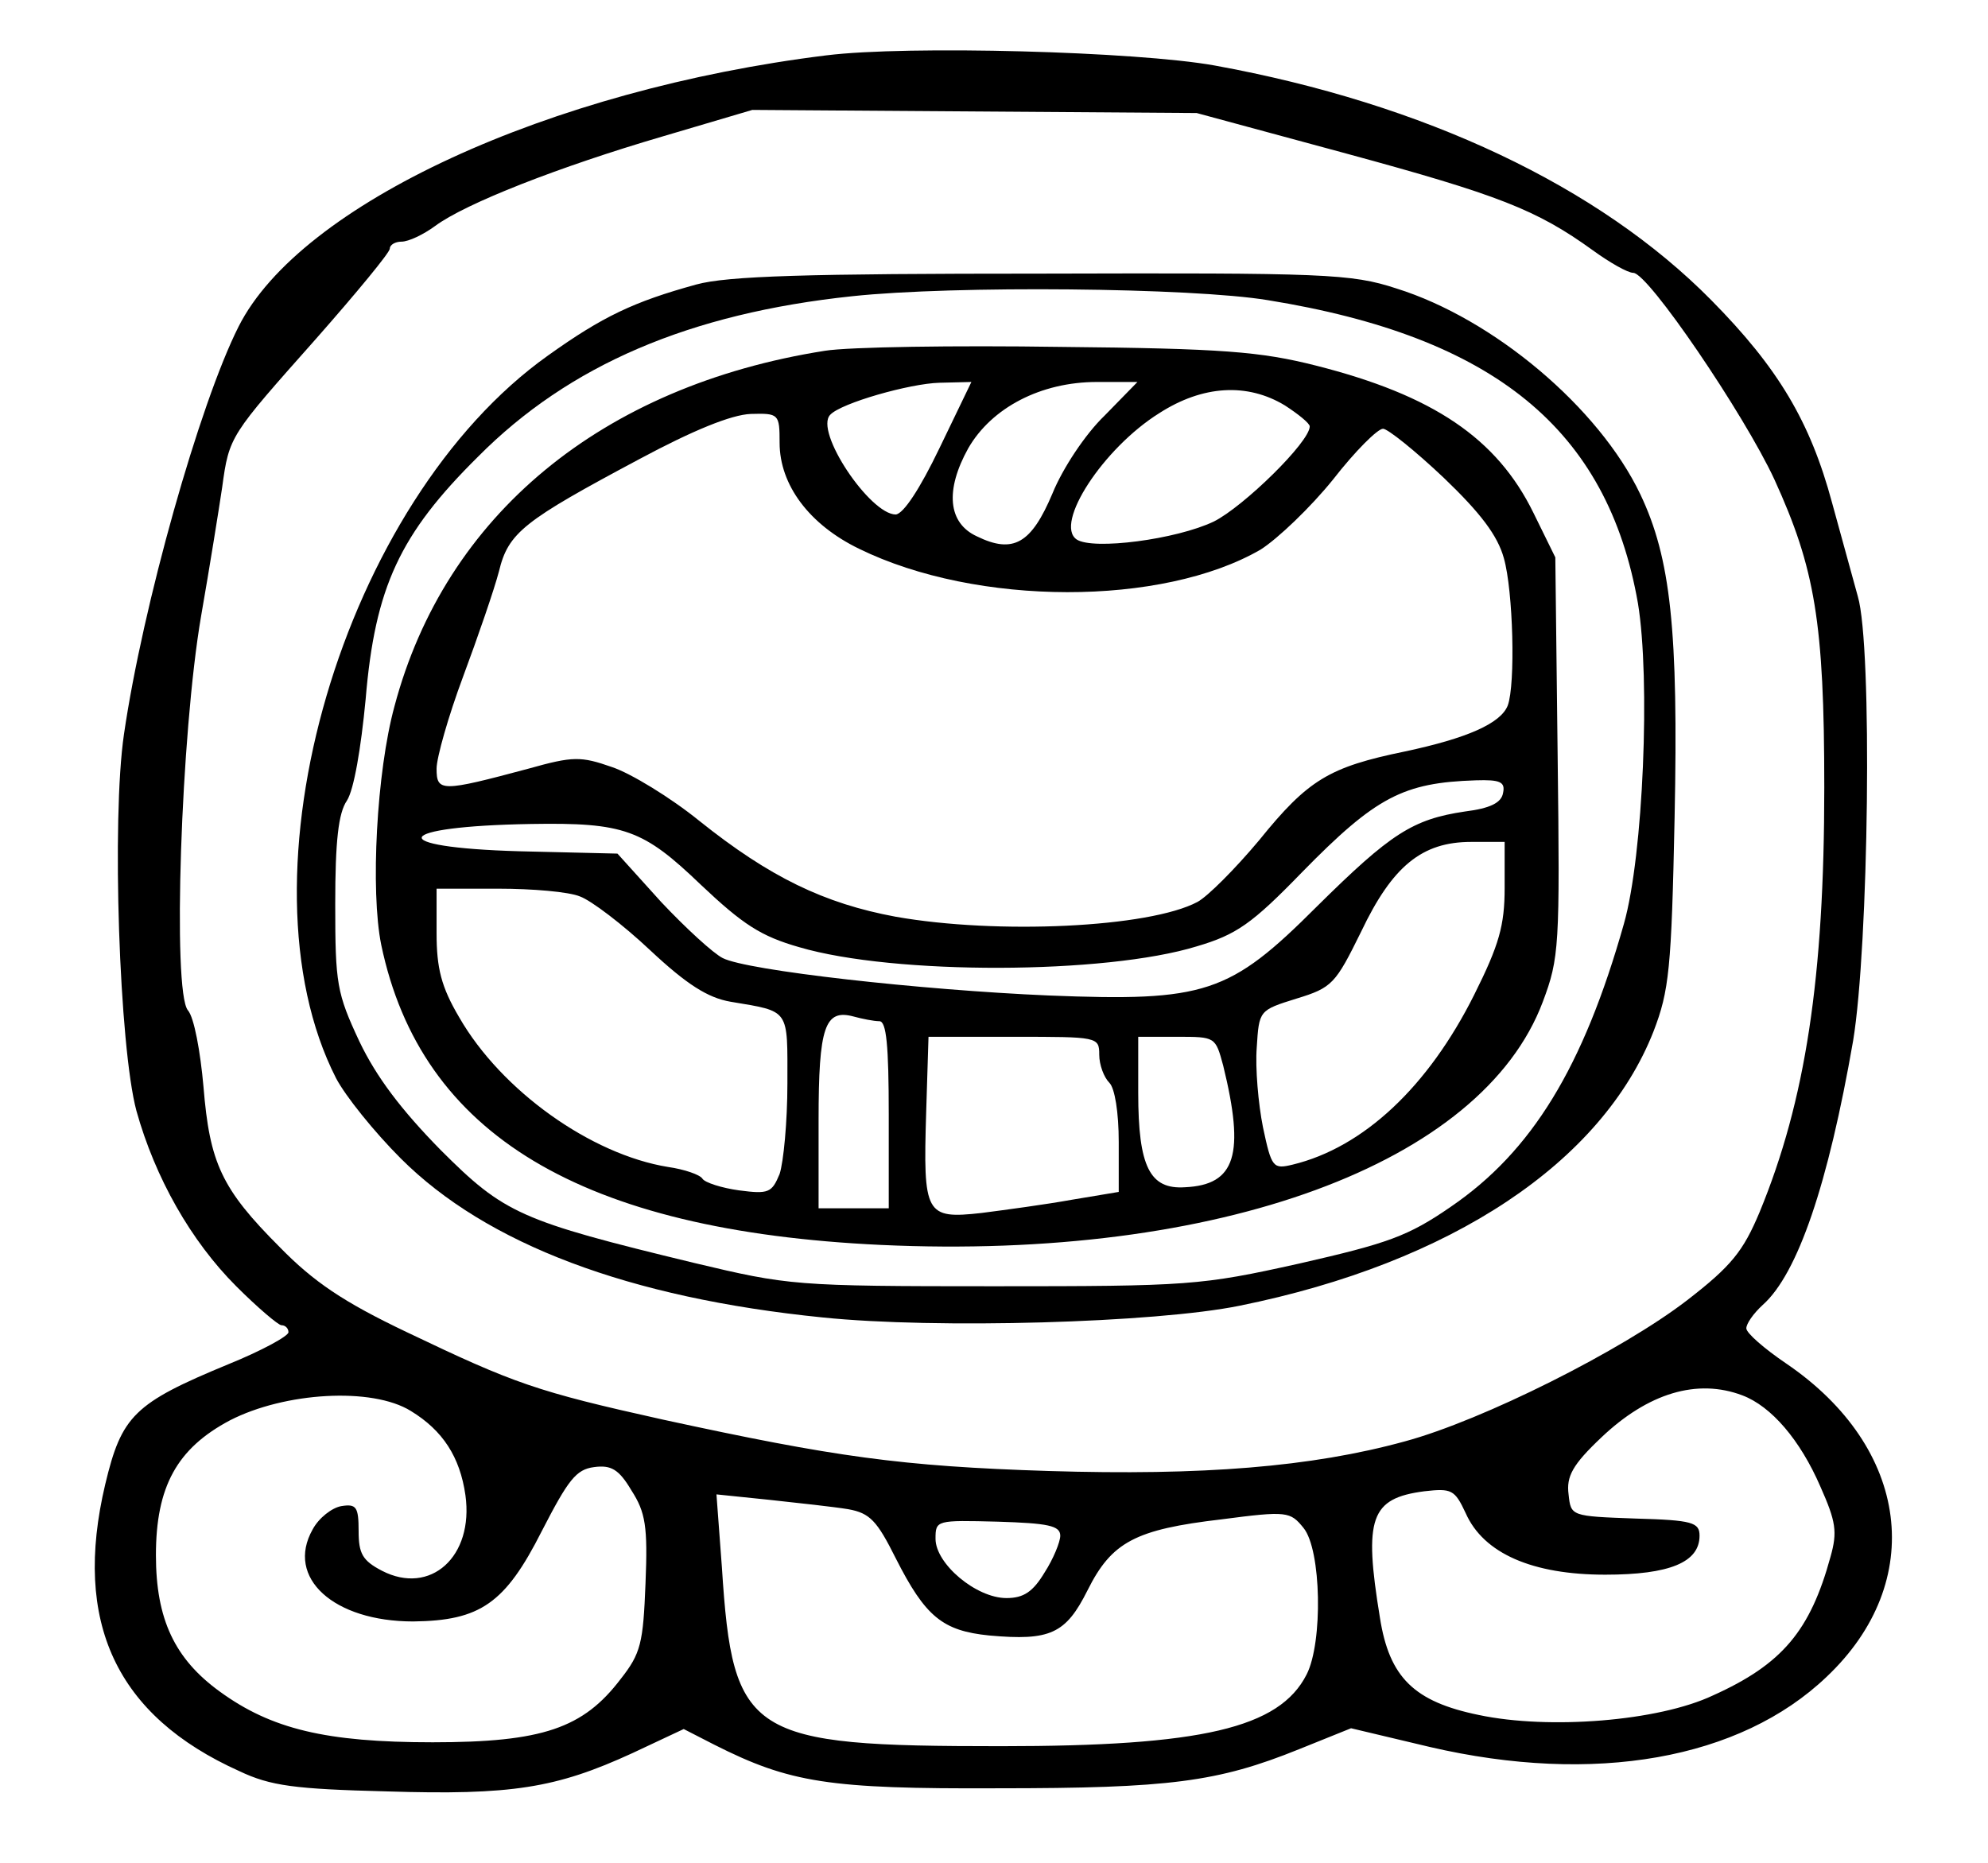 <?xml version="1.0" standalone="no"?>
<!DOCTYPE svg PUBLIC "-//W3C//DTD SVG 20010904//EN"
 "http://www.w3.org/TR/2001/REC-SVG-20010904/DTD/svg10.dtd">
<svg version="1.0" xmlns="http://www.w3.org/2000/svg"
 width="255pt" height="239pt" viewBox="0 0 255 239"
 preserveAspectRatio="xMidYMid meet">
<g transform="translate(0,239) scale(0.1,-0.1)"
>
<path d="M1060 2319 c-356 -44 -675 -191 -754 -348 -50 -99 -123 -358 -147
-523 -16 -109 -6 -401 16 -483 24 -86 70 -167 128 -225 27 -27 54 -50 58 -50
5 0 9 -4 9 -9 0 -5 -35 -24 -77 -41 -121 -50 -137 -66 -158 -154 -42 -177 14
-297 172 -368 40 -19 71 -23 189 -26 160 -5 217 4 315 49 l66 31 39 -20 c97
-49 147 -57 364 -56 220 0 282 8 386 50 l67 27 101 -24 c211 -49 398 -16 509
90 129 122 107 294 -52 402 -28 19 -51 39 -51 45 0 6 9 19 21 30 45 40 84 155
116 339 20 121 25 506 6 570 -6 22 -21 76 -33 120 -28 104 -69 173 -155 260
-144 146 -368 252 -637 301 -100 18 -394 26 -498 13z m667 -126 c195 -53 244
-72 316 -124 22 -16 45 -29 52 -29 19 0 142 -181 181 -265 52 -114 64 -183 64
-395 0 -244 -24 -402 -83 -545 -21 -50 -36 -69 -93 -113 -83 -64 -262 -154
-362 -181 -120 -33 -260 -44 -457 -38 -189 6 -274 18 -495 66 -162 36 -190 46
-328 112 -82 39 -120 65 -163 109 -75 75 -90 108 -98 206 -4 45 -12 89 -20 98
-20 24 -9 355 17 506 11 63 23 138 27 165 9 66 10 66 120 190 52 59 95 111 95
116 0 5 7 9 15 9 9 0 28 9 43 20 39 29 159 76 292 115 l115 34 285 -2 285 -2
192 -52z m508 -1593 c37 -14 74 -57 100 -117 20 -45 22 -58 13 -90 -26 -95
-62 -138 -151 -178 -70 -33 -210 -44 -300 -25 -83 17 -115 48 -127 125 -21
128 -12 153 57 162 35 4 39 2 53 -28 23 -52 86 -79 179 -79 83 0 121 16 121
50 0 17 -9 20 -82 22 -83 3 -83 3 -86 31 -3 23 5 38 42 73 60 57 123 76 181
54z m-1708 -20 c41 -25 63 -59 70 -108 11 -79 -45 -129 -107 -97 -25 13 -30
22 -30 51 0 31 -3 35 -22 32 -12 -2 -29 -15 -37 -30 -35 -62 27 -118 129 -118
86 1 118 23 165 116 34 66 44 79 67 82 22 3 32 -3 48 -30 18 -28 21 -46 18
-119 -3 -77 -6 -90 -32 -123 -48 -63 -100 -81 -241 -81 -137 0 -207 17 -273
65 -58 42 -82 93 -82 175 0 88 27 137 95 173 70 36 182 43 232 12z m561 -126
c28 -5 37 -15 61 -63 38 -75 60 -93 120 -99 78 -7 98 2 126 58 31 62 61 78
172 91 84 11 88 10 105 -11 23 -28 25 -147 4 -188 -35 -69 -135 -92 -392 -92
-324 0 -344 12 -358 229 l-7 94 68 -7 c37 -4 83 -9 101 -12z m272 -34 c0 -8
-9 -30 -20 -47 -15 -25 -27 -33 -49 -33 -39 0 -91 44 -91 76 0 24 1 24 80 22
64 -2 80 -5 80 -18z"/>
<path d="M893 2025 c-80 -22 -120 -41 -190 -91 -263 -187 -404 -668 -272 -927
12 -23 49 -69 83 -103 110 -110 293 -179 541 -204 145 -15 427 -7 535 15 272
55 465 184 531 352 20 52 23 80 27 274 5 241 -5 333 -44 415 -53 111 -188 225
-313 264 -58 19 -92 20 -455 19 -302 0 -403 -3 -443 -14z m733 -20 c291 -47
436 -166 475 -389 16 -97 7 -323 -18 -411 -52 -184 -118 -292 -222 -363 -55
-38 -81 -47 -195 -73 -126 -28 -141 -29 -391 -29 -256 0 -263 1 -385 30 -223
54 -243 63 -325 145 -50 51 -82 93 -104 139 -29 62 -31 74 -31 176 0 81 4 117
15 133 9 14 18 67 24 130 12 144 44 212 144 311 117 118 272 184 480 206 131
14 436 11 533 -5z"/>
<path d="M1058 1940 c-286 -45 -487 -211 -552 -456 -23 -84 -31 -237 -17 -306
51 -244 257 -367 641 -385 433 -20 771 104 849 312 21 56 22 71 19 314 l-3
256 -28 57 c-47 96 -129 151 -279 189 -71 18 -120 22 -328 24 -135 2 -271 0
-302 -5z m147 -125 c-25 -52 -46 -84 -56 -85 -33 0 -105 107 -84 128 14 15
102 40 140 41 l41 1 -41 -85z m212 42 c-25 -24 -54 -68 -67 -100 -27 -64 -50
-78 -97 -55 -37 17 -41 59 -11 113 30 52 93 85 165 85 l52 0 -42 -43z m231 13
c17 -11 32 -23 32 -27 0 -20 -85 -103 -123 -122 -48 -23 -155 -37 -176 -23
-29 20 34 117 106 162 56 36 113 39 161 10z m-648 -48 c0 -54 38 -105 102
-136 151 -74 389 -74 515 -1 22 14 64 54 93 90 28 36 57 65 64 65 6 0 41 -28
78 -63 47 -45 69 -74 77 -103 12 -42 15 -162 5 -189 -9 -23 -52 -42 -132 -59
-97 -20 -124 -36 -187 -114 -31 -37 -66 -72 -79 -79 -62 -33 -257 -42 -387
-19 -92 17 -162 51 -252 123 -37 30 -88 61 -112 69 -40 14 -50 14 -107 -2
-112 -30 -118 -30 -118 0 0 14 15 67 34 118 19 51 40 112 46 135 12 50 32 65
180 144 69 37 118 57 143 58 36 1 37 0 37 -37z m928 -449 c-2 -13 -17 -20 -49
-24 -67 -10 -95 -28 -190 -122 -112 -112 -143 -122 -344 -114 -164 7 -387 32
-418 48 -12 6 -47 38 -79 72 l-56 62 -126 3 c-175 5 -163 32 15 35 120 2 144
-7 218 -78 54 -51 77 -66 126 -80 122 -36 393 -35 510 1 51 15 71 29 135 95
95 97 130 115 223 118 31 1 38 -2 35 -16z m2 -122 c0 -48 -7 -73 -39 -137 -59
-118 -142 -196 -233 -218 -25 -6 -27 -4 -38 48 -6 30 -10 76 -8 102 3 48 3 48
51 63 46 14 50 19 83 86 40 84 78 115 141 115 l43 0 0 -59z m-1186 -11 c14 -5
55 -36 90 -69 47 -44 74 -61 103 -66 77 -13 73 -8 73 -105 0 -49 -5 -101 -10
-116 -10 -24 -14 -26 -52 -21 -22 3 -44 10 -47 15 -3 5 -23 12 -44 15 -99 16
-214 98 -268 192 -23 39 -29 63 -29 108 l0 57 79 0 c44 0 91 -4 105 -10z m384
-160 c9 0 12 -31 12 -120 l0 -120 -45 0 -45 0 0 113 c0 120 8 143 45 133 11
-3 26 -6 33 -6z m282 -43 c0 -13 6 -29 13 -36 7 -7 12 -38 12 -76 l0 -64 -60
-10 c-33 -6 -85 -13 -116 -17 -72 -8 -75 -2 -71 129 l3 97 110 0 c107 0 109 0
109 -23z m159 -14 c28 -114 16 -153 -49 -156 -45 -3 -60 26 -60 121 l0 72 50
0 c49 0 49 0 59 -37z"/>
</g>
</svg>
